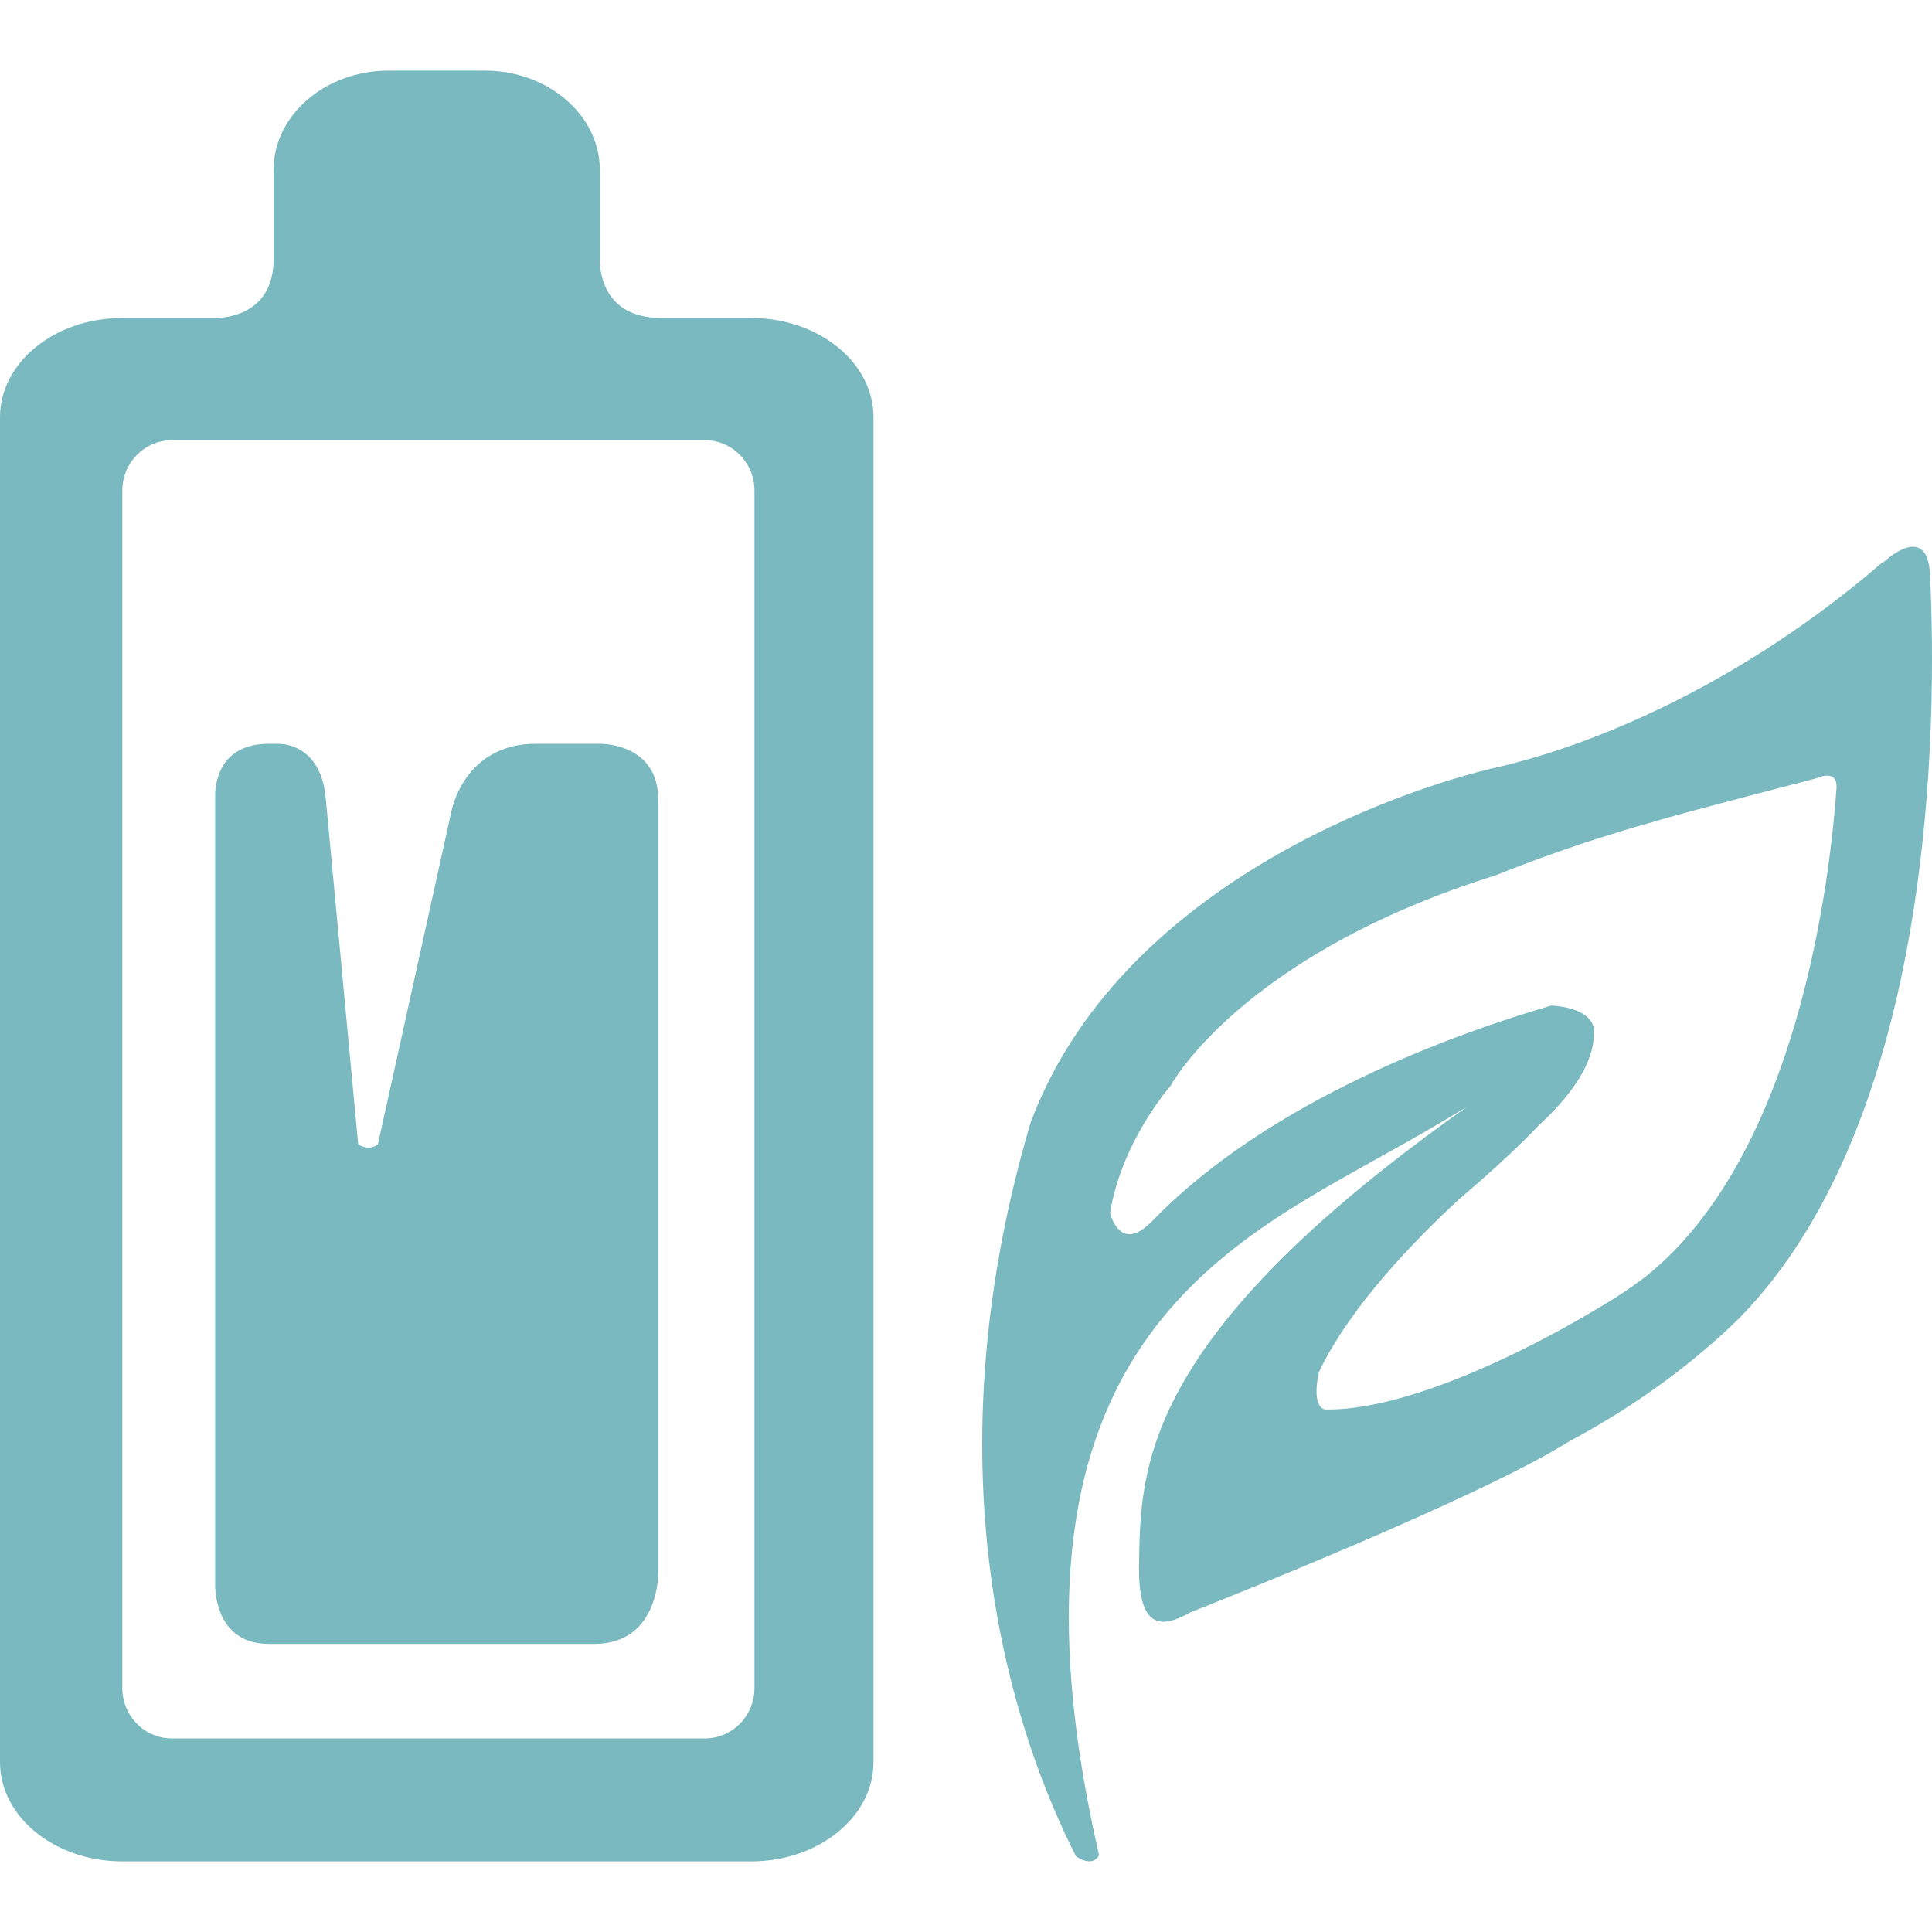 <svg xmlns="http://www.w3.org/2000/svg" xmlns:xlink="http://www.w3.org/1999/xlink" version="1.1" width="591.677" height="591.677" style="enable-background:new 0 0 591.677 591.677;" xml:space="preserve"><rect id="backgroundrect" width="100%" height="100%" x="0" y="0" fill="none" stroke="none"/>
















<g class="currentLayer"><title>Layer 1</title><g id="svg_1" class="selected" fill-opacity="1" fill="#79b9bf">
	<path d="M231.054,516.989c0,8.522-6.805,15.41-15.187,15.41H52.648c-8.373,0-15.183-6.888-15.183-15.41V150.229   c0-8.514,6.801-15.419,15.183-15.419h163.219c8.382,0,15.187,6.915,15.187,15.419V516.989L231.054,516.989z M229.991,97.389   h-27.417c-15.705,0-18.467-11.043-18.88-16.708V51.996c0-16.7-15.805-30.37-35.222-30.37h-29.447   c-19.435,0-35.235,13.661-35.235,30.37v27.299c0,16.636-13.883,18.022-17.613,18.094H37.493C16.691,97.389,0,111.059,0,127.759   v411.909c0,16.699,16.691,30.383,37.493,30.383h192.498c20.816,0,37.516-13.684,37.516-30.383V127.759   C267.507,111.059,250.816,97.389,229.991,97.389L229.991,97.389z" id="svg_2" fill="#79b9bf"/>
	<g id="svg_3" fill="#79b9bf">
		<path d="M183.362,227.794h-18.739c-22.71-0.354-26.431,20.907-26.431,20.907l-22.451,101.73c-2.875,2.353-6.046,0-6.046,0    l-9.94-106.028c-1.422-15.251-11.58-16.519-14.206-16.609H82.3c-14.96,0-16.336,11.807-16.409,15.605v79.293v32.791v130.65    c0.373,6.16,2.894,17.317,16.654,17.317h99.4c20.407,0,19.68-22.533,19.68-22.533V355.483v-32.791v-77.576    C201.616,227.077,183.362,227.794,183.362,227.794L183.362,227.794z" id="svg_4" fill="#79b9bf"/>
		<path d="M503.967,390.964c-5.242,3.997-10.621,7.468-15.927,10.467c0,0-49.991,30.823-82.264,30.224    c-2.689-0.545-3.198-5.174-1.891-11.371c9.486-20.134,29.802-40.877,42.795-52.853c3.853-3.316,7.796-6.724,11.621-10.23    c0.027-0.036,0.154-0.118,0.154-0.118h-0.036c4.688-4.243,9.194-8.577,13.229-12.848c0.236-0.235,0.454-0.381,0.709-0.617    c14.292-13.529,15.955-22.97,15.719-27.412c0.055-0.291,0.146-0.646,0.199-0.954c-0.091-0.5-0.326-0.918-0.509-1.354    c-0.118-0.382-0.199-0.654-0.199-0.654h-0.036c-2.78-5.098-12.448-5.27-12.512-5.27c-27.721,8.059-86.38,28.611-122.623,66.472    c-0.154,0.146-0.19,0.091-0.327,0.255c-8.868,8.577-11.857-2.254-12.103-3.172c1.481-9.812,6.324-22.832,15.9-35.688    c-0.027,0-0.1,0-0.118,0c0.146-0.146,0.327-0.282,0.437-0.473c0.809-1.072,1.726-2.117,2.58-3.171l-0.063-0.037    c0,0,21.588-39.723,99.281-64.069c0.036-0.027,0.091-0.027,0.127-0.045c17.618-7.101,34.49-12.534,48.846-16.536    c0.091,0,0.118-0.055,0.173-0.073c11.957-3.489,48.582-12.934,48.582-12.934v0.009c3.471-1.431,7.087-1.899,6.706,3.117    C560.454,269.013,550.732,353.675,503.967,390.964L503.967,390.964z M591.092,176.641c0-0.045,0-0.073,0-0.123    c-0.545-17.582-14.41-4.193-14.41-4.193v-0.25c-44.521,38.434-90.241,56.519-118.244,62.92    c-30.783,7.064-115.709,36.593-142.784,108.722c-32.5,109.689-4.152,189.282,13.883,224.789c0.282,0.2,4.743,3.362,6.896-0.072    c0.072-0.072,0.127-0.072,0.19-0.127c-34.989-152.157,36.289-185.966,87.479-214.786c9.276-5.097,17.463-9.903,25.177-14.556    c-0.3,0.2-0.563,0.382-0.872,0.618c-99.791,70.733-99.019,110.825-99.582,139.282c-0.381,20.17,6.77,20.025,15.755,14.9    c4.38-1.727,87.507-34.49,115.736-52.189c0.027,0,0.027,0,0.055-0.036c16.464-8.795,35.263-21.139,52.462-38.011    C592.909,341.863,593.173,220.648,591.092,176.641L591.092,176.641z" id="svg_5" fill="#79b9bf"/>
	</g>
</g><g id="svg_6">
</g><g id="svg_7">
</g><g id="svg_8">
</g><g id="svg_9">
</g><g id="svg_10">
</g><g id="svg_11">
</g><g id="svg_12">
</g><g id="svg_13">
</g><g id="svg_14">
</g><g id="svg_15">
</g><g id="svg_16">
</g><g id="svg_17">
</g><g id="svg_18">
</g><g id="svg_19">
</g><g id="svg_20">
</g></g></svg>